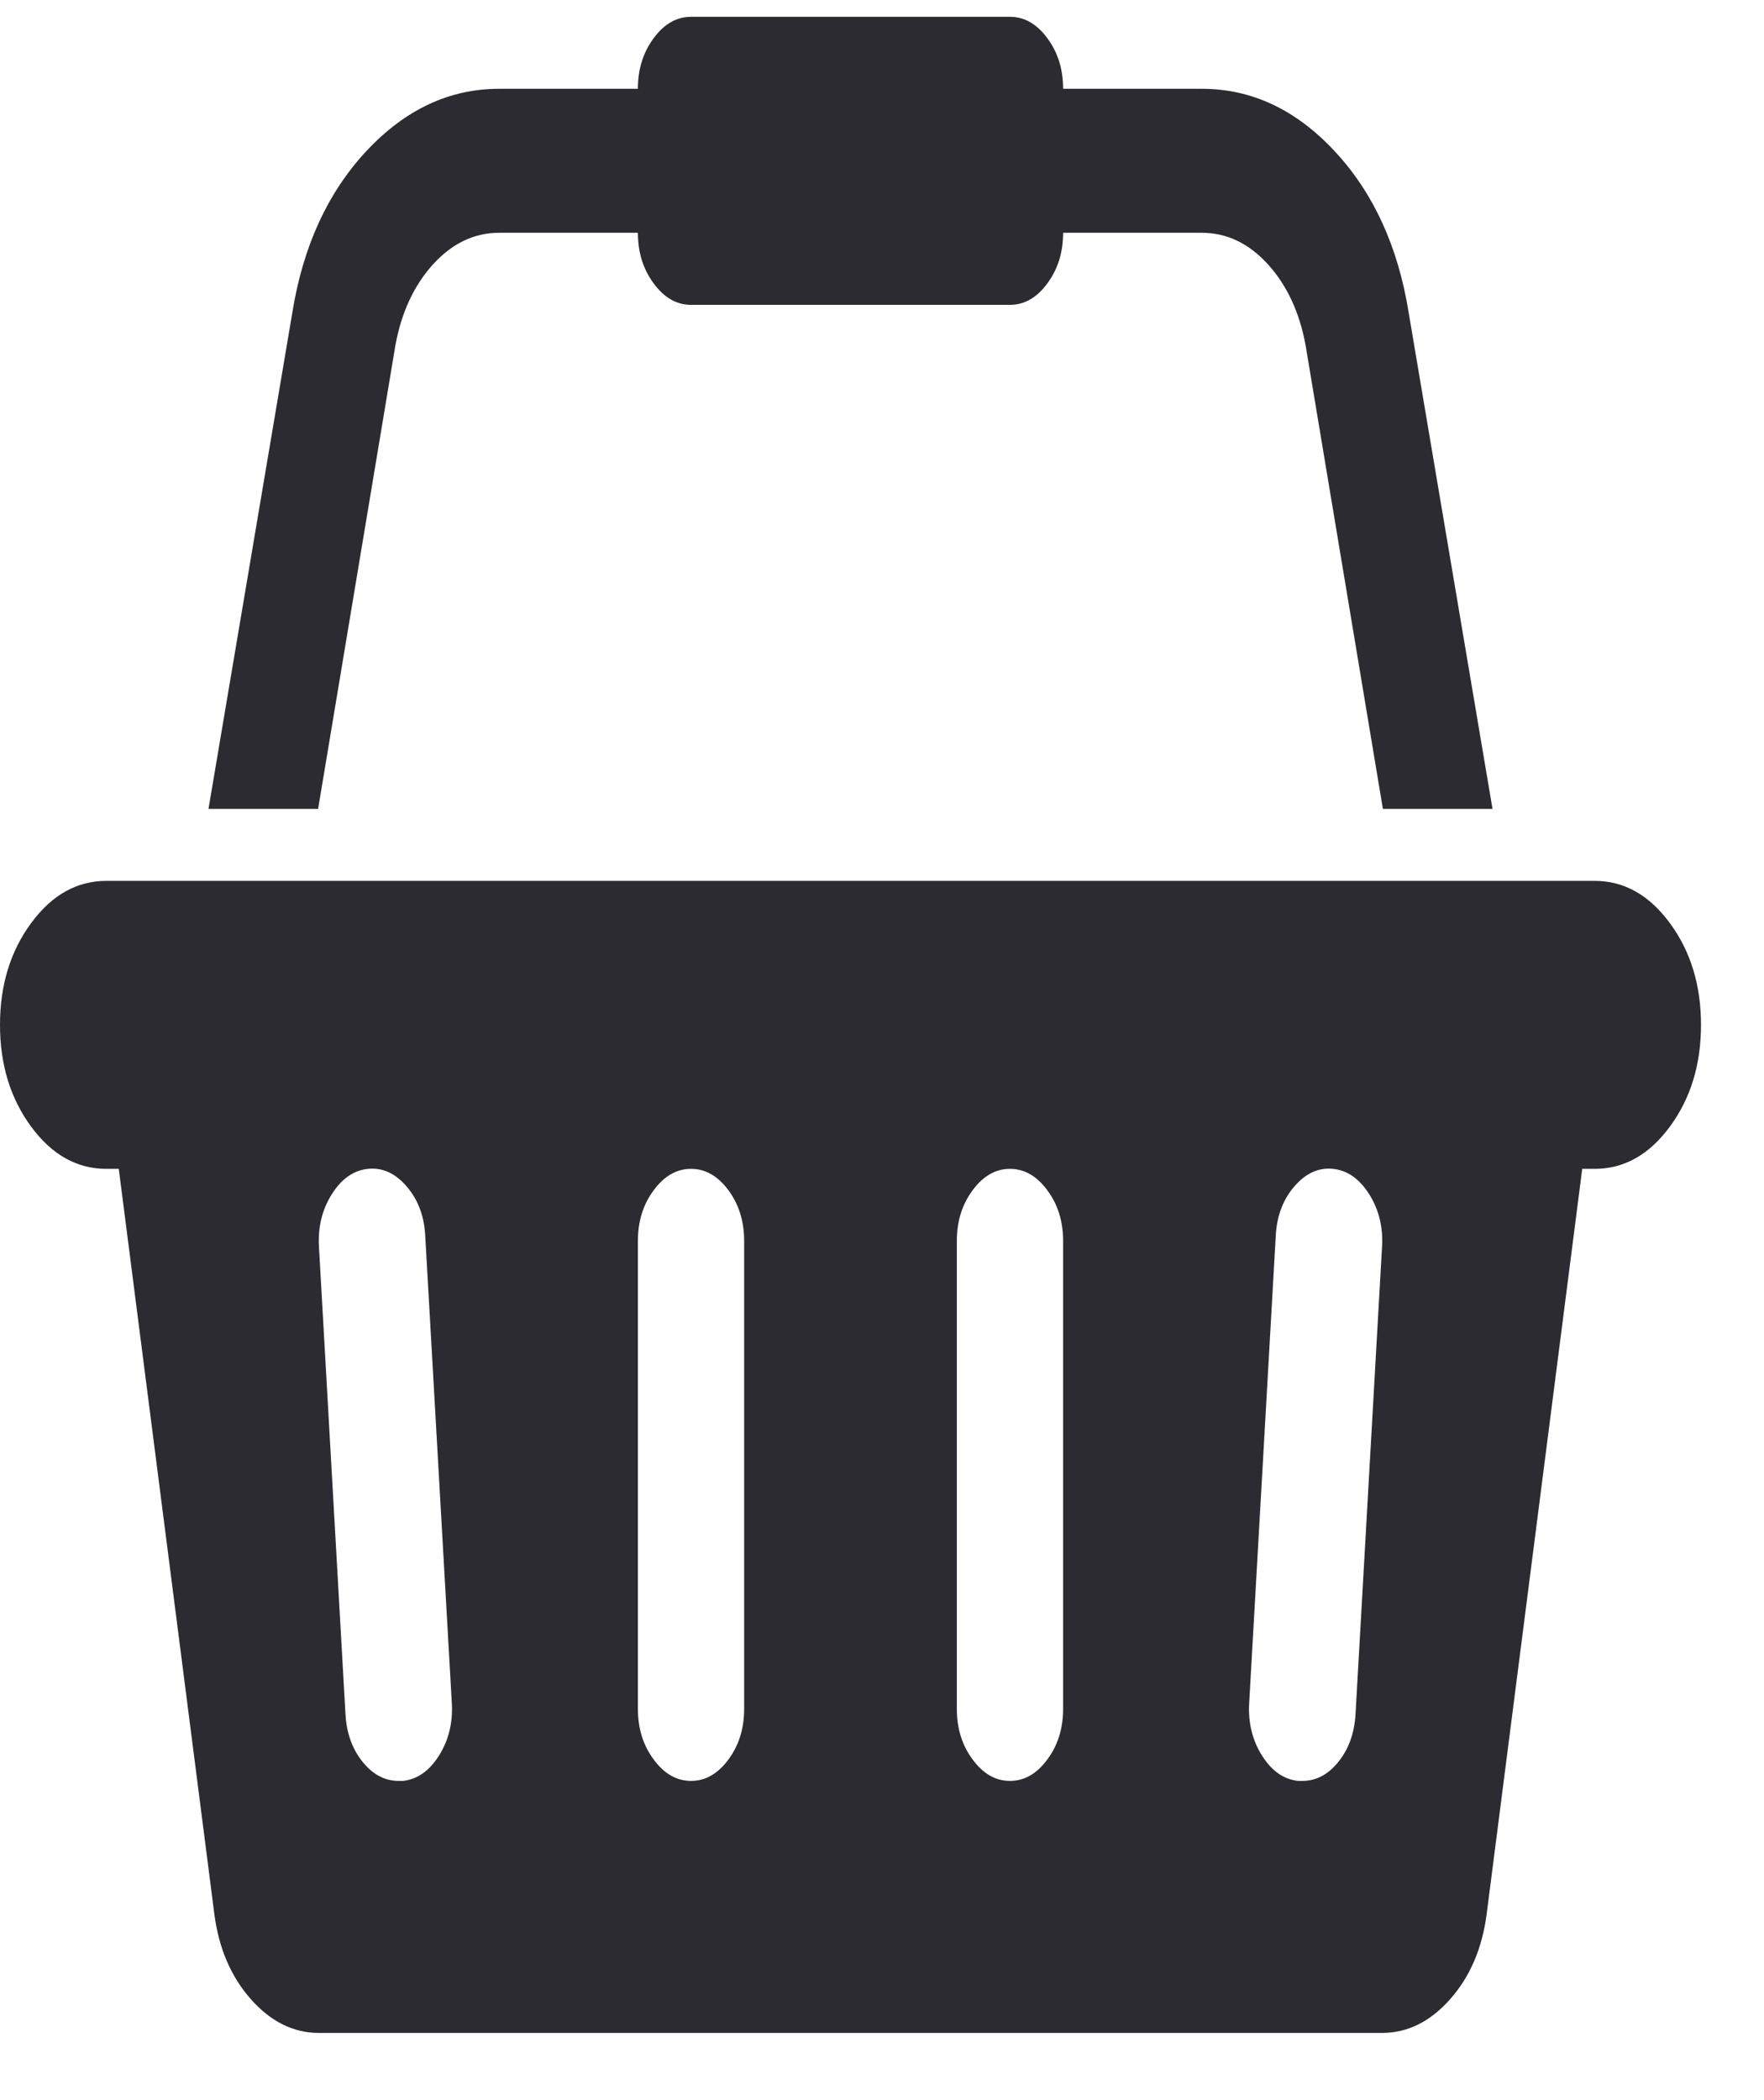 <svg width="21" height="25" viewBox="0 0 21 25" fill="none" xmlns="http://www.w3.org/2000/svg">
<path d="M18.984 10.486C19.334 10.486 19.632 10.653 19.879 10.988C20.126 11.323 20.25 11.727 20.25 12.2C20.25 12.673 20.126 13.077 19.879 13.412C19.632 13.747 19.334 13.914 18.984 13.914H18.836L17.699 22.78C17.646 23.191 17.501 23.53 17.264 23.798C17.027 24.066 16.756 24.2 16.453 24.2H3.797C3.494 24.2 3.223 24.066 2.986 23.798C2.749 23.53 2.604 23.191 2.551 22.78L1.414 13.914H1.266C0.916 13.914 0.618 13.747 0.371 13.412C0.124 13.077 0 12.673 0 12.2C0 11.727 0.124 11.323 0.371 10.988C0.618 10.653 0.916 10.486 1.266 10.486H18.984ZM4.796 21.2C4.967 21.182 5.11 21.082 5.226 20.899C5.341 20.716 5.392 20.508 5.379 20.276L5.062 14.704C5.049 14.472 4.975 14.278 4.84 14.122C4.705 13.966 4.552 13.896 4.38 13.914C4.209 13.932 4.065 14.033 3.95 14.216C3.835 14.399 3.784 14.606 3.797 14.838L4.113 20.41C4.126 20.633 4.194 20.82 4.316 20.972C4.438 21.124 4.581 21.2 4.746 21.2H4.796ZM8.859 20.343V14.771C8.859 14.539 8.797 14.338 8.672 14.169C8.546 13.999 8.398 13.914 8.227 13.914C8.055 13.914 7.907 13.999 7.782 14.169C7.656 14.338 7.594 14.539 7.594 14.771V20.343C7.594 20.575 7.656 20.776 7.782 20.945C7.907 21.115 8.055 21.2 8.227 21.2C8.398 21.2 8.546 21.115 8.672 20.945C8.797 20.776 8.859 20.575 8.859 20.343ZM12.656 20.343V14.771C12.656 14.539 12.594 14.338 12.468 14.169C12.343 13.999 12.195 13.914 12.023 13.914C11.852 13.914 11.704 13.999 11.579 14.169C11.453 14.338 11.391 14.539 11.391 14.771V20.343C11.391 20.575 11.453 20.776 11.579 20.945C11.704 21.115 11.852 21.2 12.023 21.2C12.195 21.2 12.343 21.115 12.468 20.945C12.594 20.776 12.656 20.575 12.656 20.343ZM16.137 20.41L16.453 14.838C16.466 14.606 16.415 14.399 16.3 14.216C16.184 14.033 16.041 13.932 15.87 13.914C15.698 13.896 15.545 13.966 15.41 14.122C15.275 14.278 15.201 14.472 15.188 14.704L14.871 20.276C14.858 20.508 14.909 20.716 15.024 20.899C15.14 21.082 15.283 21.182 15.454 21.2H15.504C15.669 21.2 15.812 21.124 15.934 20.972C16.056 20.82 16.123 20.633 16.137 20.41ZM4.707 4.111L3.787 9.629H2.482L3.48 3.722C3.606 2.937 3.899 2.296 4.36 1.8C4.822 1.305 5.349 1.057 5.942 1.057H7.594C7.594 0.825 7.656 0.624 7.782 0.454C7.907 0.285 8.055 0.2 8.227 0.2H12.023C12.195 0.2 12.343 0.285 12.468 0.454C12.594 0.624 12.656 0.825 12.656 1.057H14.307C14.901 1.057 15.428 1.305 15.889 1.8C16.351 2.296 16.644 2.937 16.77 3.722L17.768 9.629H16.463L15.543 4.111C15.471 3.718 15.321 3.396 15.094 3.146C14.866 2.896 14.604 2.771 14.307 2.771H12.656C12.656 3.004 12.594 3.204 12.468 3.374C12.343 3.544 12.195 3.629 12.023 3.629H8.227C8.055 3.629 7.907 3.544 7.782 3.374C7.656 3.204 7.594 3.004 7.594 2.771H5.942C5.646 2.771 5.384 2.896 5.156 3.146C4.929 3.396 4.779 3.718 4.707 4.111Z" fill="#2B2B31"/>
</svg>
